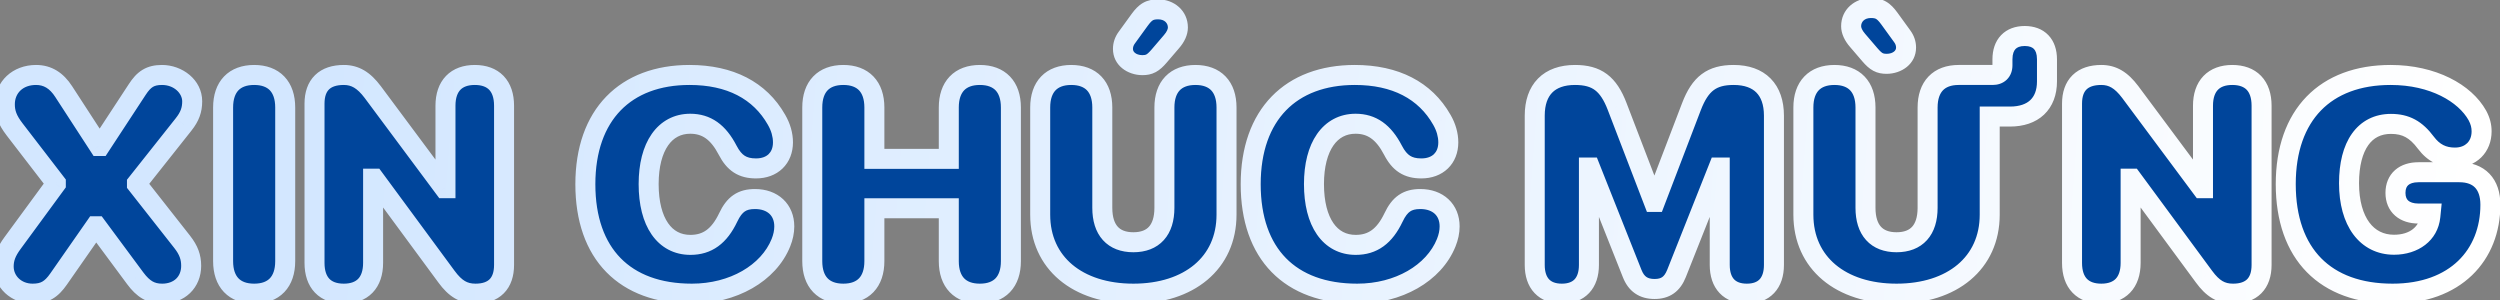 <svg width="250" height="30" viewBox="0 0 250 30" fill="none" xmlns="http://www.w3.org/2000/svg">
<rect x="0" y="0" width="250" height="30" fill="#808080" stroke="none"/>
<path d="M3.268 29.366C4.439 29.366 5.128 28.956 5.86 27.901L9.537 22.628H9.669L13.521 27.828C14.327 28.912 15.089 29.366 16.217 29.366C17.931 29.366 19.117 28.224 19.117 26.583C19.117 25.719 18.868 25.016 18.224 24.195L13.697 18.439V18.321L18.355 12.447C18.985 11.656 19.22 10.982 19.22 10.133C19.22 8.653 17.814 7.496 16.202 7.496C15.001 7.496 14.386 7.936 13.727 8.946L10.021 14.601H9.903L6.373 9.166C5.655 8.053 4.762 7.496 3.604 7.496C1.788 7.496 0.484 8.712 0.484 10.426C0.484 11.275 0.719 11.979 1.466 12.945L5.582 18.292V18.409L1.261 24.298C0.602 25.191 0.367 25.865 0.367 26.656C0.367 28.18 1.627 29.366 3.268 29.366ZM25.416 29.366C27.394 29.366 28.521 28.194 28.521 26.114V10.748C28.521 8.668 27.394 7.496 25.416 7.496C23.439 7.496 22.311 8.668 22.311 10.748V26.114C22.311 28.194 23.439 29.366 25.416 29.366ZM34.381 29.366C36.227 29.366 37.31 28.282 37.31 26.29V17.867H37.428L44.649 27.667C45.528 28.868 46.363 29.366 47.55 29.366C49.395 29.366 50.406 28.355 50.406 26.495V10.572C50.406 8.58 49.337 7.496 47.477 7.496C45.631 7.496 44.547 8.58 44.547 10.572V18.819H44.43L37.267 9.195C36.373 8.009 35.509 7.496 34.381 7.496C32.477 7.496 31.451 8.492 31.451 10.367V26.29C31.451 28.282 32.52 29.366 34.381 29.366ZM69.186 29.366C73.302 29.366 76.861 27.33 78.092 24.269C78.311 23.727 78.429 23.17 78.429 22.643C78.429 20.987 77.272 19.903 75.499 19.903C74.195 19.903 73.448 20.416 72.818 21.749C71.925 23.624 70.738 24.488 69.039 24.488C66.461 24.488 64.864 22.232 64.864 18.409C64.864 14.63 66.476 12.374 69.024 12.374C70.65 12.374 71.822 13.209 72.76 15.011C73.434 16.314 74.254 16.842 75.602 16.842C77.228 16.842 78.297 15.816 78.297 14.234C78.297 13.487 78.077 12.711 77.652 11.979C75.982 9.034 72.994 7.496 68.951 7.496C62.565 7.496 58.536 11.451 58.536 18.424C58.536 25.396 62.477 29.366 69.186 29.366ZM84.332 29.366C86.31 29.366 87.438 28.194 87.438 26.114V20.826H94.879V26.114C94.879 28.194 96.007 29.366 97.984 29.366C99.962 29.366 101.09 28.194 101.09 26.114V10.748C101.09 8.668 99.962 7.496 97.984 7.496C96.007 7.496 94.879 8.668 94.879 10.748V15.89H87.438V10.748C87.438 8.668 86.31 7.496 84.332 7.496C82.355 7.496 81.227 8.668 81.227 10.748V26.114C81.227 28.194 82.355 29.366 84.332 29.366ZM114.244 6.515C114.918 6.515 115.299 6.324 115.914 5.606L117.145 4.171C117.569 3.688 117.789 3.189 117.789 2.75C117.789 1.695 116.939 0.934 115.812 0.934C114.977 0.934 114.552 1.183 113.966 1.988L112.691 3.746C112.428 4.098 112.296 4.479 112.296 4.889C112.296 5.826 113.131 6.515 114.244 6.515ZM113.336 29.366C118.917 29.366 122.652 26.29 122.652 21.471V10.748C122.652 8.668 121.524 7.496 119.547 7.496C117.569 7.496 116.441 8.668 116.441 10.748V20.782C116.441 23.009 115.343 24.225 113.336 24.225C111.329 24.225 110.23 23.009 110.23 20.782V10.748C110.23 8.668 109.103 7.496 107.125 7.496C105.147 7.496 104.02 8.668 104.02 10.748V21.471C104.02 26.29 107.755 29.366 113.336 29.366ZM135.719 29.366C139.835 29.366 143.395 27.33 144.625 24.269C144.845 23.727 144.962 23.17 144.962 22.643C144.962 20.987 143.805 19.903 142.032 19.903C140.729 19.903 139.981 20.416 139.352 21.749C138.458 23.624 137.271 24.488 135.572 24.488C132.994 24.488 131.397 22.232 131.397 18.409C131.397 14.63 133.009 12.374 135.558 12.374C137.184 12.374 138.355 13.209 139.293 15.011C139.967 16.314 140.787 16.842 142.135 16.842C143.761 16.842 144.83 15.816 144.83 14.234C144.83 13.487 144.61 12.711 144.186 11.979C142.516 9.034 139.527 7.496 135.484 7.496C129.098 7.496 125.069 11.451 125.069 18.424C125.069 25.396 129.01 29.366 135.719 29.366ZM156.183 29.366C157.911 29.366 158.893 28.326 158.893 26.495V16.754H159.01L163.214 27.345C163.624 28.399 164.342 28.898 165.455 28.898C166.554 28.898 167.228 28.414 167.652 27.345L171.856 16.754H171.974V26.495C171.974 28.326 172.955 29.366 174.684 29.366C176.412 29.366 177.394 28.326 177.394 26.495V11.568C177.394 8.961 175.958 7.496 173.365 7.496C171.183 7.496 170.025 8.36 169.146 10.66L165.499 20.196H165.382L161.72 10.66C160.841 8.36 159.684 7.496 157.501 7.496C154.908 7.496 153.473 8.961 153.473 11.568V26.495C153.473 28.326 154.454 29.366 156.183 29.366ZM188.658 6.383C189.771 6.383 190.606 5.694 190.606 4.757C190.606 4.347 190.475 3.966 190.211 3.614L188.937 1.856C188.351 1.051 187.926 0.802 187.091 0.802C185.963 0.802 185.113 1.563 185.113 2.618C185.113 3.058 185.333 3.556 185.758 4.039L186.988 5.475C187.604 6.192 187.984 6.383 188.658 6.383ZM189.654 29.366C195.235 29.366 198.971 26.29 198.971 21.471V11.656H201.007C203.307 11.656 204.698 10.382 204.698 8.141V5.929C204.698 4.449 203.893 3.6 202.472 3.6C201.065 3.6 200.245 4.449 200.245 5.929V6.529C200.245 7.159 199.864 7.496 199.264 7.496H195.865C193.888 7.496 192.76 8.668 192.76 10.748V20.782C192.76 23.009 191.661 24.225 189.654 24.225C187.647 24.225 186.549 23.009 186.549 20.782V10.748C186.549 8.668 185.421 7.496 183.443 7.496C181.466 7.496 180.338 8.668 180.338 10.748V21.471C180.338 26.29 184.073 29.366 189.654 29.366ZM210.133 29.366C211.979 29.366 213.062 28.282 213.062 26.29V17.867H213.18L220.401 27.667C221.28 28.868 222.115 29.366 223.302 29.366C225.147 29.366 226.158 28.355 226.158 26.495V10.572C226.158 8.58 225.089 7.496 223.229 7.496C221.383 7.496 220.299 8.58 220.299 10.572V18.819H220.182L213.019 9.195C212.125 8.009 211.261 7.496 210.133 7.496C208.229 7.496 207.203 8.492 207.203 10.367V26.29C207.203 28.282 208.272 29.366 210.133 29.366ZM239.254 29.366C245.553 29.366 249.039 25.499 249.039 20.475C249.039 18.395 247.911 17.223 245.934 17.223H241.847C240.44 17.223 239.547 17.955 239.547 19.288C239.547 20.621 240.455 21.354 241.847 21.354H243.062L243.033 21.646C242.857 23.346 241.422 24.474 239.4 24.474C236.676 24.474 234.903 22.174 234.903 18.321C234.903 14.557 236.456 12.389 239.093 12.389C240.587 12.389 241.598 12.945 242.594 14.278C243.355 15.289 244.278 15.758 245.494 15.758C247.076 15.758 248.16 14.688 248.16 13.136C248.16 12.608 248.043 12.11 247.735 11.539C246.49 9.312 243.297 7.496 239.063 7.496C232.545 7.496 228.575 11.48 228.575 18.409C228.575 25.426 232.545 29.366 239.254 29.366Z" fill="#00459B"/>
<path d="M5.86 27.901L5.04 27.329L5.039 27.331L5.86 27.901ZM9.537 22.628V21.628H9.015L8.717 22.056L9.537 22.628ZM9.669 22.628L10.473 22.033L10.173 21.628H9.669V22.628ZM13.521 27.828L12.718 28.423L12.719 28.425L13.521 27.828ZM18.224 24.195L19.01 23.578L19.01 23.577L18.224 24.195ZM13.697 18.439H12.697V18.785L12.911 19.057L13.697 18.439ZM13.697 18.321L12.914 17.7L12.697 17.973V18.321H13.697ZM18.355 12.447L17.573 11.824L17.572 11.826L18.355 12.447ZM13.727 8.946L14.563 9.494L14.564 9.493L13.727 8.946ZM10.021 14.601V15.601H10.561L10.857 15.149L10.021 14.601ZM9.903 14.601L9.065 15.145L9.36 15.601H9.903V14.601ZM6.373 9.166L5.533 9.708L5.534 9.711L6.373 9.166ZM1.466 12.945L2.258 12.335L2.257 12.334L1.466 12.945ZM5.582 18.292H6.582V17.952L6.374 17.682L5.582 18.292ZM5.582 18.409L6.388 19.001L6.582 18.737V18.409H5.582ZM1.261 24.298L2.065 24.892L2.067 24.89L1.261 24.298ZM3.268 30.366C3.976 30.366 4.624 30.241 5.225 29.898C5.814 29.561 6.27 29.064 6.682 28.472L5.039 27.331C4.718 27.794 4.464 28.029 4.233 28.161C4.013 28.287 3.731 28.366 3.268 28.366V30.366ZM6.681 28.473L10.357 23.2L8.717 22.056L5.04 27.329L6.681 28.473ZM9.537 23.628H9.669V21.628H9.537V23.628ZM8.865 23.223L12.718 28.423L14.325 27.233L10.473 22.033L8.865 23.223ZM12.719 28.425C13.168 29.029 13.656 29.528 14.249 29.87C14.857 30.22 15.508 30.366 16.217 30.366V28.366C15.798 28.366 15.504 28.285 15.248 28.137C14.976 27.981 14.681 27.711 14.324 27.232L12.719 28.425ZM16.217 30.366C17.299 30.366 18.283 30.002 19.002 29.311C19.725 28.617 20.117 27.654 20.117 26.583H18.117C18.117 27.153 17.916 27.581 17.617 27.869C17.315 28.159 16.848 28.366 16.217 28.366V30.366ZM20.117 26.583C20.117 25.466 19.774 24.55 19.01 23.578L17.437 24.813C17.962 25.481 18.117 25.972 18.117 26.583H20.117ZM19.01 23.577L14.483 17.82L12.911 19.057L17.438 24.813L19.01 23.577ZM14.697 18.439V18.321H12.697V18.439H14.697ZM14.481 18.943L19.139 13.069L17.572 11.826L12.914 17.7L14.481 18.943ZM19.138 13.07C19.894 12.12 20.22 11.231 20.22 10.133H18.22C18.22 10.734 18.077 11.192 17.573 11.824L19.138 13.07ZM20.22 10.133C20.22 7.962 18.216 6.496 16.202 6.496V8.496C17.411 8.496 18.22 9.344 18.22 10.133H20.22ZM16.202 6.496C15.474 6.496 14.825 6.631 14.239 6.989C13.67 7.337 13.254 7.84 12.889 8.4L14.564 9.493C14.858 9.041 15.079 8.82 15.283 8.695C15.47 8.581 15.729 8.496 16.202 8.496V6.496ZM12.89 8.398L9.184 14.052L10.857 15.149L14.563 9.494L12.89 8.398ZM10.021 13.601H9.903V15.601H10.021V13.601ZM10.742 14.056L7.212 8.621L5.534 9.711L9.065 15.145L10.742 14.056ZM7.214 8.624C6.352 7.288 5.17 6.496 3.604 6.496V8.496C4.353 8.496 4.958 8.817 5.533 9.708L7.214 8.624ZM3.604 6.496C1.298 6.496 -0.516 8.099 -0.516 10.426H1.484C1.484 9.324 2.278 8.496 3.604 8.496V6.496ZM-0.516 10.426C-0.516 11.539 -0.179 12.452 0.675 13.557L2.257 12.334C1.617 11.505 1.484 11.011 1.484 10.426H-0.516ZM0.673 13.555L4.79 18.902L6.374 17.682L2.258 12.335L0.673 13.555ZM4.582 18.292V18.409H6.582V18.292H4.582ZM4.776 17.818L0.455 23.706L2.067 24.89L6.388 19.001L4.776 17.818ZM0.456 23.704C-0.296 24.724 -0.633 25.601 -0.633 26.656H1.367C1.367 26.13 1.499 25.659 2.065 24.892L0.456 23.704ZM-0.633 26.656C-0.633 28.793 1.137 30.366 3.268 30.366V28.366C2.117 28.366 1.367 27.567 1.367 26.656H-0.633ZM25.416 30.366C26.603 30.366 27.669 30.01 28.433 29.212C29.19 28.42 29.521 27.329 29.521 26.114H27.521C27.521 26.98 27.289 27.515 26.988 27.829C26.693 28.137 26.206 28.366 25.416 28.366V30.366ZM29.521 26.114V10.748H27.521V26.114H29.521ZM29.521 10.748C29.521 9.534 29.19 8.442 28.433 7.651C27.669 6.853 26.603 6.496 25.416 6.496V8.496C26.206 8.496 26.693 8.726 26.988 9.033C27.289 9.348 27.521 9.882 27.521 10.748H29.521ZM25.416 6.496C24.229 6.496 23.163 6.853 22.399 7.651C21.642 8.442 21.311 9.534 21.311 10.748H23.311C23.311 9.882 23.543 9.348 23.844 9.033C24.139 8.726 24.626 8.496 25.416 8.496V6.496ZM21.311 10.748V26.114H23.311V10.748H21.311ZM21.311 26.114C21.311 27.329 21.642 28.42 22.399 29.212C23.163 30.01 24.229 30.366 25.416 30.366V28.366C24.626 28.366 24.139 28.137 23.844 27.829C23.543 27.515 23.311 26.98 23.311 26.114H21.311ZM37.31 17.867V16.867H36.31V17.867H37.31ZM37.428 17.867L38.233 17.274L37.933 16.867H37.428V17.867ZM44.649 27.667L45.456 27.076L45.454 27.074L44.649 27.667ZM44.547 18.819V19.819H45.547V18.819H44.547ZM44.43 18.819L43.627 19.416L43.927 19.819H44.43V18.819ZM37.267 9.195L38.069 8.598L38.065 8.594L37.267 9.195ZM34.381 30.366C35.499 30.366 36.52 30.033 37.258 29.27C37.99 28.511 38.31 27.462 38.31 26.29H36.31C36.31 27.111 36.089 27.6 35.818 27.881C35.552 28.157 35.108 28.366 34.381 28.366V30.366ZM38.31 26.29V17.867H36.31V26.29H38.31ZM37.31 18.867H37.428V16.867H37.31V18.867ZM36.623 18.46L43.844 28.26L45.454 27.074L38.233 17.274L36.623 18.46ZM43.842 28.258C44.328 28.921 44.852 29.461 45.477 29.829C46.119 30.206 46.804 30.366 47.55 30.366V28.366C47.109 28.366 46.784 28.277 46.491 28.105C46.183 27.924 45.85 27.614 45.456 27.076L43.842 28.258ZM47.55 30.366C48.65 30.366 49.653 30.062 50.379 29.334C51.103 28.606 51.406 27.601 51.406 26.495H49.406C49.406 27.25 49.204 27.68 48.962 27.922C48.72 28.165 48.295 28.366 47.55 28.366V30.366ZM51.406 26.495V10.572H49.406V26.495H51.406ZM51.406 10.572C51.406 9.404 51.091 8.355 50.36 7.594C49.623 6.828 48.601 6.496 47.477 6.496V8.496C48.213 8.496 48.655 8.706 48.918 8.98C49.187 9.26 49.406 9.748 49.406 10.572H51.406ZM47.477 6.496C46.358 6.496 45.337 6.829 44.6 7.593C43.868 8.352 43.547 9.401 43.547 10.572H45.547C45.547 9.752 45.768 9.263 46.039 8.981C46.306 8.705 46.749 8.496 47.477 8.496V6.496ZM43.547 10.572V18.819H45.547V10.572H43.547ZM44.547 17.819H44.43V19.819H44.547V17.819ZM45.232 18.222L38.069 8.598L36.464 9.792L43.627 19.416L45.232 18.222ZM38.065 8.594C37.571 7.937 37.039 7.405 36.42 7.039C35.786 6.666 35.11 6.496 34.381 6.496V8.496C34.78 8.496 35.1 8.583 35.404 8.762C35.722 8.95 36.069 9.267 36.468 9.797L38.065 8.594ZM34.381 6.496C33.263 6.496 32.243 6.79 31.503 7.514C30.759 8.241 30.451 9.252 30.451 10.367H32.451C32.451 9.607 32.656 9.183 32.901 8.944C33.15 8.7 33.594 8.496 34.381 8.496V6.496ZM30.451 10.367V26.29H32.451V10.367H30.451ZM30.451 26.29C30.451 27.458 30.766 28.508 31.497 29.268C32.234 30.034 33.257 30.366 34.381 30.366V28.366C33.645 28.366 33.203 28.156 32.939 27.882C32.671 27.603 32.451 27.114 32.451 26.29H30.451ZM78.092 24.269L77.165 23.893L77.164 23.896L78.092 24.269ZM72.818 21.749L73.721 22.179L73.722 22.176L72.818 21.749ZM72.76 15.011L73.648 14.552L73.647 14.549L72.76 15.011ZM77.652 11.979L76.782 12.472L76.787 12.48L77.652 11.979ZM69.186 30.366C73.584 30.366 77.595 28.187 79.02 24.642L77.164 23.896C76.128 26.473 73.02 28.366 69.186 28.366V30.366ZM79.019 24.644C79.28 23.999 79.429 23.315 79.429 22.643H77.429C77.429 23.025 77.343 23.454 77.165 23.893L79.019 24.644ZM79.429 22.643C79.429 21.572 79.048 20.611 78.312 19.922C77.582 19.239 76.589 18.903 75.499 18.903V20.903C76.182 20.903 76.653 21.11 76.945 21.383C77.231 21.649 77.429 22.058 77.429 22.643H79.429ZM75.499 18.903C74.713 18.903 73.983 19.06 73.339 19.503C72.709 19.936 72.269 20.571 71.914 21.322L73.722 22.176C73.998 21.594 74.246 21.306 74.473 21.15C74.686 21.003 74.982 20.903 75.499 20.903V18.903ZM71.916 21.319C71.514 22.161 71.087 22.691 70.644 23.012C70.215 23.323 69.706 23.488 69.039 23.488V25.488C70.071 25.488 71.005 25.221 71.818 24.631C72.616 24.052 73.229 23.212 73.721 22.179L71.916 21.319ZM69.039 23.488C68.085 23.488 67.345 23.091 66.807 22.313C66.241 21.496 65.864 20.2 65.864 18.409H63.864C63.864 20.442 64.286 22.186 65.163 23.452C66.067 24.758 67.415 25.488 69.039 25.488V23.488ZM65.864 18.409C65.864 16.644 66.243 15.359 66.809 14.546C67.35 13.769 68.087 13.374 69.024 13.374V11.374C67.413 11.374 66.07 12.107 65.168 13.403C64.291 14.662 63.864 16.395 63.864 18.409H65.864ZM69.024 13.374C69.652 13.374 70.145 13.531 70.573 13.833C71.016 14.146 71.45 14.661 71.873 15.472L73.647 14.549C73.132 13.559 72.512 12.755 71.728 12.2C70.929 11.635 70.023 11.374 69.024 11.374V13.374ZM71.871 15.47C72.257 16.215 72.733 16.835 73.386 17.256C74.048 17.682 74.794 17.842 75.602 17.842V15.842C75.062 15.842 74.723 15.738 74.469 15.574C74.208 15.406 73.937 15.11 73.648 14.552L71.871 15.47ZM75.602 17.842C76.626 17.842 77.565 17.515 78.253 16.851C78.945 16.183 79.297 15.258 79.297 14.234H77.297C77.297 14.793 77.114 15.171 76.865 15.412C76.612 15.656 76.203 15.842 75.602 15.842V17.842ZM79.297 14.234C79.297 13.291 79.02 12.343 78.517 11.477L76.787 12.48C77.134 13.079 77.297 13.684 77.297 14.234H79.297ZM78.522 11.485C76.637 8.161 73.271 6.496 68.951 6.496V8.496C72.718 8.496 75.328 9.907 76.782 12.472L78.522 11.485ZM68.951 6.496C65.549 6.496 62.664 7.554 60.631 9.649C58.601 11.74 57.536 14.747 57.536 18.424H59.536C59.536 15.128 60.485 12.671 62.066 11.042C63.645 9.415 65.967 8.496 68.951 8.496V6.496ZM57.536 18.424C57.536 22.095 58.576 25.11 60.63 27.209C62.687 29.311 65.634 30.366 69.186 30.366V28.366C66.028 28.366 63.651 27.436 62.06 25.81C60.466 24.182 59.536 21.725 59.536 18.424H57.536ZM87.438 20.826V19.826H86.438V20.826H87.438ZM94.879 20.826H95.879V19.826H94.879V20.826ZM94.879 15.89V16.89H95.879V15.89H94.879ZM87.438 15.89H86.438V16.89H87.438V15.89ZM84.332 30.366C85.519 30.366 86.585 30.01 87.349 29.212C88.106 28.42 88.438 27.329 88.438 26.114H86.438C86.438 26.98 86.205 27.515 85.904 27.829C85.609 28.137 85.122 28.366 84.332 28.366V30.366ZM88.438 26.114V20.826H86.438V26.114H88.438ZM87.438 21.826H94.879V19.826H87.438V21.826ZM93.879 20.826V26.114H95.879V20.826H93.879ZM93.879 26.114C93.879 27.329 94.21 28.42 94.968 29.212C95.731 30.01 96.797 30.366 97.984 30.366V28.366C97.194 28.366 96.707 28.137 96.413 27.829C96.112 27.515 95.879 26.98 95.879 26.114H93.879ZM97.984 30.366C99.172 30.366 100.237 30.01 101.001 29.212C101.759 28.42 102.09 27.329 102.09 26.114H100.09C100.09 26.98 99.857 27.515 99.556 27.829C99.261 28.137 98.775 28.366 97.984 28.366V30.366ZM102.09 26.114V10.748H100.09V26.114H102.09ZM102.09 10.748C102.09 9.534 101.759 8.442 101.001 7.651C100.237 6.853 99.172 6.496 97.984 6.496V8.496C98.775 8.496 99.261 8.726 99.556 9.033C99.857 9.348 100.09 9.882 100.09 10.748H102.09ZM97.984 6.496C96.797 6.496 95.731 6.853 94.968 7.651C94.21 8.442 93.879 9.534 93.879 10.748H95.879C95.879 9.882 96.112 9.348 96.413 9.033C96.707 8.726 97.194 8.496 97.984 8.496V6.496ZM93.879 10.748V15.89H95.879V10.748H93.879ZM94.879 14.89H87.438V16.89H94.879V14.89ZM88.438 15.89V10.748H86.438V15.89H88.438ZM88.438 10.748C88.438 9.534 88.106 8.442 87.349 7.651C86.585 6.853 85.519 6.496 84.332 6.496V8.496C85.122 8.496 85.609 8.726 85.904 9.033C86.205 9.348 86.438 9.882 86.438 10.748H88.438ZM84.332 6.496C83.145 6.496 82.079 6.853 81.315 7.651C80.558 8.442 80.227 9.534 80.227 10.748H82.227C82.227 9.882 82.459 9.348 82.76 9.033C83.055 8.726 83.542 8.496 84.332 8.496V6.496ZM80.227 10.748V26.114H82.227V10.748H80.227ZM80.227 26.114C80.227 27.329 80.558 28.42 81.315 29.212C82.079 30.01 83.145 30.366 84.332 30.366V28.366C83.542 28.366 83.055 28.137 82.76 27.829C82.459 27.515 82.227 26.98 82.227 26.114H80.227ZM117.145 4.171L116.393 3.511L116.385 3.52L117.145 4.171ZM113.966 1.988L113.157 1.4L113.156 1.401L113.966 1.988ZM112.691 3.746L113.491 4.346L113.496 4.34L113.501 4.333L112.691 3.746ZM114.244 7.515C114.684 7.515 115.126 7.451 115.573 7.211C115.993 6.986 116.338 6.648 116.673 6.257L115.155 4.956C114.874 5.283 114.722 5.398 114.629 5.448C114.564 5.483 114.478 5.515 114.244 5.515V7.515ZM116.673 6.257L117.904 4.822L116.385 3.52L115.155 4.956L116.673 6.257ZM117.896 4.831C118.417 4.238 118.789 3.514 118.789 2.75H116.789C116.789 2.865 116.722 3.137 116.393 3.511L117.896 4.831ZM118.789 2.75C118.789 1.058 117.403 -0.066 115.812 -0.066V1.934C116.476 1.934 116.789 2.332 116.789 2.75H118.789ZM115.812 -0.066C115.291 -0.066 114.785 0.012 114.297 0.292C113.832 0.559 113.479 0.957 113.157 1.4L114.775 2.576C115.038 2.214 115.191 2.084 115.293 2.026C115.373 1.98 115.497 1.934 115.812 1.934V-0.066ZM113.156 1.401L111.882 3.159L113.501 4.333L114.775 2.575L113.156 1.401ZM111.891 3.146C111.508 3.658 111.296 4.246 111.296 4.889H113.296C113.296 4.711 113.348 4.538 113.491 4.346L111.891 3.146ZM111.296 4.889C111.296 6.543 112.759 7.515 114.244 7.515V5.515C113.89 5.515 113.637 5.405 113.492 5.284C113.355 5.171 113.296 5.039 113.296 4.889H111.296ZM113.336 30.366C116.303 30.366 118.878 29.548 120.731 27.991C122.6 26.42 123.652 24.16 123.652 21.471H121.652C121.652 23.601 120.837 25.289 119.444 26.46C118.033 27.646 115.95 28.366 113.336 28.366V30.366ZM123.652 21.471V10.748H121.652V21.471H123.652ZM123.652 10.748C123.652 9.534 123.321 8.442 122.564 7.651C121.8 6.853 120.734 6.496 119.547 6.496V8.496C120.337 8.496 120.824 8.726 121.119 9.033C121.419 9.348 121.652 9.882 121.652 10.748H123.652ZM119.547 6.496C118.36 6.496 117.294 6.853 116.53 7.651C115.773 8.442 115.441 9.534 115.441 10.748H117.441C117.441 9.882 117.674 9.348 117.975 9.033C118.27 8.726 118.757 8.496 119.547 8.496V6.496ZM115.441 10.748V20.782H117.441V10.748H115.441ZM115.441 20.782C115.441 21.744 115.204 22.331 114.899 22.668C114.609 22.99 114.133 23.225 113.336 23.225V25.225C114.546 25.225 115.623 24.852 116.384 24.008C117.13 23.182 117.441 22.047 117.441 20.782H115.441ZM113.336 23.225C112.539 23.225 112.063 22.99 111.773 22.668C111.468 22.331 111.23 21.744 111.23 20.782H109.23C109.23 22.047 109.542 23.182 110.288 24.008C111.049 24.852 112.126 25.225 113.336 25.225V23.225ZM111.23 20.782V10.748H109.23V20.782H111.23ZM111.23 10.748C111.23 9.534 110.899 8.442 110.142 7.651C109.378 6.853 108.312 6.496 107.125 6.496V8.496C107.915 8.496 108.402 8.726 108.697 9.033C108.998 9.348 109.23 9.882 109.23 10.748H111.23ZM107.125 6.496C105.938 6.496 104.872 6.853 104.108 7.651C103.351 8.442 103.02 9.534 103.02 10.748H105.02C105.02 9.882 105.252 9.348 105.553 9.033C105.848 8.726 106.335 8.496 107.125 8.496V6.496ZM103.02 10.748V21.471H105.02V10.748H103.02ZM103.02 21.471C103.02 24.16 104.072 26.42 105.941 27.991C107.794 29.548 110.369 30.366 113.336 30.366V28.366C110.722 28.366 108.639 27.646 107.228 26.46C105.835 25.289 105.02 23.601 105.02 21.471H103.02ZM144.625 24.269L143.698 23.893L143.697 23.896L144.625 24.269ZM139.352 21.749L140.254 22.179L140.256 22.176L139.352 21.749ZM139.293 15.011L140.181 14.552L140.18 14.549L139.293 15.011ZM144.186 11.979L143.316 12.472L143.321 12.48L144.186 11.979ZM135.719 30.366C140.117 30.366 144.128 28.187 145.553 24.642L143.697 23.896C142.661 26.473 139.553 28.366 135.719 28.366V30.366ZM145.552 24.644C145.813 23.999 145.962 23.315 145.962 22.643H143.962C143.962 23.025 143.876 23.454 143.698 23.893L145.552 24.644ZM145.962 22.643C145.962 21.572 145.581 20.611 144.845 19.922C144.115 19.239 143.122 18.903 142.032 18.903V20.903C142.715 20.903 143.187 21.11 143.479 21.383C143.764 21.649 143.962 22.058 143.962 22.643H145.962ZM142.032 18.903C141.246 18.903 140.516 19.06 139.872 19.503C139.242 19.936 138.802 20.571 138.447 21.322L140.256 22.176C140.531 21.594 140.779 21.306 141.006 21.15C141.219 21.003 141.515 20.903 142.032 20.903V18.903ZM138.449 21.319C138.047 22.161 137.62 22.691 137.177 23.012C136.748 23.323 136.239 23.488 135.572 23.488V25.488C136.604 25.488 137.538 25.221 138.351 24.631C139.149 24.052 139.762 23.212 140.254 22.179L138.449 21.319ZM135.572 23.488C134.618 23.488 133.879 23.091 133.34 22.313C132.774 21.496 132.397 20.2 132.397 18.409H130.397C130.397 20.442 130.819 22.186 131.696 23.452C132.6 24.758 133.949 25.488 135.572 25.488V23.488ZM132.397 18.409C132.397 16.644 132.776 15.359 133.342 14.546C133.883 13.769 134.621 13.374 135.558 13.374V11.374C133.946 11.374 132.604 12.107 131.701 13.403C130.824 14.662 130.397 16.395 130.397 18.409H132.397ZM135.558 13.374C136.185 13.374 136.678 13.531 137.106 13.833C137.549 14.146 137.984 14.661 138.406 15.472L140.18 14.549C139.665 13.559 139.045 12.755 138.261 12.2C137.462 11.635 136.556 11.374 135.558 11.374V13.374ZM138.405 15.47C138.79 16.215 139.266 16.835 139.92 17.256C140.582 17.682 141.327 17.842 142.135 17.842V15.842C141.595 15.842 141.256 15.738 141.003 15.574C140.741 15.406 140.47 15.11 140.181 14.552L138.405 15.47ZM142.135 17.842C143.159 17.842 144.098 17.515 144.787 16.851C145.479 16.183 145.83 15.258 145.83 14.234H143.83C143.83 14.793 143.647 15.171 143.398 15.412C143.145 15.656 142.736 15.842 142.135 15.842V17.842ZM145.83 14.234C145.83 13.291 145.553 12.343 145.051 11.477L143.321 12.48C143.667 13.079 143.83 13.684 143.83 14.234H145.83ZM145.055 11.485C143.17 8.161 139.804 6.496 135.484 6.496V8.496C139.251 8.496 141.861 9.907 143.316 12.472L145.055 11.485ZM135.484 6.496C132.082 6.496 129.197 7.554 127.164 9.649C125.135 11.74 124.069 14.747 124.069 18.424H126.069C126.069 15.128 127.018 12.671 128.599 11.042C130.178 9.415 132.5 8.496 135.484 8.496V6.496ZM124.069 18.424C124.069 22.095 125.11 25.11 127.163 27.209C129.22 29.311 132.167 30.366 135.719 30.366V28.366C132.562 28.366 130.184 27.436 128.593 25.81C126.999 24.182 126.069 21.725 126.069 18.424H124.069ZM158.893 16.754V15.754H157.893V16.754H158.893ZM159.01 16.754L159.939 16.385L159.689 15.754H159.01V16.754ZM163.214 27.345L164.146 26.982L164.143 26.976L163.214 27.345ZM167.652 27.345L168.582 27.714L168.582 27.714L167.652 27.345ZM171.856 16.754V15.754H171.177L170.927 16.385L171.856 16.754ZM171.974 16.754H172.974V15.754H171.974V16.754ZM169.146 10.66L170.08 11.017L170.081 11.017L169.146 10.66ZM165.499 20.196V21.196H166.187L166.433 20.553L165.499 20.196ZM165.382 20.196L164.448 20.555L164.695 21.196H165.382V20.196ZM161.72 10.66L160.786 11.017L160.786 11.019L161.72 10.66ZM156.183 30.366C157.25 30.366 158.218 30.04 158.913 29.304C159.6 28.576 159.893 27.582 159.893 26.495H157.893C157.893 27.239 157.695 27.681 157.459 27.931C157.23 28.173 156.844 28.366 156.183 28.366V30.366ZM159.893 26.495V16.754H157.893V26.495H159.893ZM158.893 17.754H159.01V15.754H158.893V17.754ZM158.08 17.123L162.284 27.714L164.143 26.976L159.939 16.385L158.08 17.123ZM162.282 27.707C162.539 28.369 162.927 28.941 163.501 29.338C164.077 29.737 164.747 29.898 165.455 29.898V27.898C165.05 27.898 164.805 27.809 164.64 27.695C164.475 27.58 164.299 27.375 164.146 26.982L162.282 27.707ZM165.455 29.898C166.154 29.898 166.816 29.742 167.385 29.338C167.948 28.938 168.323 28.366 168.582 27.714L166.723 26.976C166.557 27.393 166.382 27.597 166.228 27.706C166.08 27.812 165.854 27.898 165.455 27.898V29.898ZM168.582 27.714L172.786 17.123L170.927 16.385L166.723 26.976L168.582 27.714ZM171.856 17.754H171.974V15.754H171.856V17.754ZM170.974 16.754V26.495H172.974V16.754H170.974ZM170.974 26.495C170.974 27.582 171.266 28.576 171.953 29.304C172.648 30.04 173.616 30.366 174.684 30.366V28.366C174.022 28.366 173.636 28.173 173.408 27.931C173.172 27.681 172.974 27.239 172.974 26.495H170.974ZM174.684 30.366C175.751 30.366 176.719 30.04 177.414 29.304C178.101 28.576 178.394 27.582 178.394 26.495H176.394C176.394 27.239 176.196 27.681 175.96 27.931C175.731 28.173 175.345 28.366 174.684 28.366V30.366ZM178.394 26.495V11.568H176.394V26.495H178.394ZM178.394 11.568C178.394 10.086 177.983 8.784 177.063 7.852C176.142 6.918 174.847 6.496 173.365 6.496V8.496C174.476 8.496 175.196 8.806 175.64 9.257C176.086 9.709 176.394 10.443 176.394 11.568H178.394ZM173.365 6.496C172.142 6.496 171.07 6.739 170.167 7.415C169.281 8.08 168.684 9.069 168.212 10.303L170.081 11.017C170.488 9.951 170.909 9.359 171.367 9.016C171.808 8.685 172.406 8.496 173.365 8.496V6.496ZM168.212 10.303L164.565 19.839L166.433 20.553L170.08 11.017L168.212 10.303ZM165.499 19.196H165.382V21.196H165.499V19.196ZM166.315 19.838L162.653 10.302L160.786 11.019L164.448 20.555L166.315 19.838ZM162.654 10.303C162.182 9.069 161.585 8.08 160.699 7.415C159.797 6.739 158.724 6.496 157.501 6.496V8.496C158.46 8.496 159.058 8.685 159.5 9.016C159.957 9.359 160.378 9.951 160.786 11.017L162.654 10.303ZM157.501 6.496C156.019 6.496 154.724 6.918 153.803 7.852C152.883 8.784 152.473 10.086 152.473 11.568H154.473C154.473 10.443 154.78 9.709 155.226 9.257C155.671 8.806 156.39 8.496 157.501 8.496V6.496ZM152.473 11.568V26.495H154.473V11.568H152.473ZM152.473 26.495C152.473 27.582 152.765 28.576 153.452 29.304C154.147 30.04 155.115 30.366 156.183 30.366V28.366C155.521 28.366 155.135 28.173 154.907 27.931C154.671 27.681 154.473 27.239 154.473 26.495H152.473ZM190.211 3.614L189.401 4.201L189.406 4.208L189.411 4.214L190.211 3.614ZM188.937 1.856L189.746 1.269L189.745 1.268L188.937 1.856ZM185.758 4.039L186.517 3.388L186.509 3.379L185.758 4.039ZM198.971 11.656V10.656H197.971V11.656H198.971ZM188.658 7.383C190.143 7.383 191.606 6.411 191.606 4.757H189.606C189.606 4.907 189.547 5.039 189.41 5.152C189.265 5.273 189.013 5.383 188.658 5.383V7.383ZM191.606 4.757C191.606 4.114 191.395 3.526 191.011 3.014L189.411 4.214C189.555 4.406 189.606 4.579 189.606 4.757H191.606ZM191.021 3.027L189.746 1.269L188.127 2.443L189.401 4.201L191.021 3.027ZM189.745 1.268C189.423 0.825 189.071 0.427 188.605 0.16C188.117 -0.12 187.611 -0.198 187.091 -0.198V1.802C187.406 1.802 187.529 1.848 187.609 1.894C187.711 1.953 187.864 2.082 188.128 2.445L189.745 1.268ZM187.091 -0.198C185.499 -0.198 184.113 0.926 184.113 2.618H186.113C186.113 2.201 186.426 1.802 187.091 1.802V-0.198ZM184.113 2.618C184.113 3.382 184.485 4.106 185.007 4.699L186.509 3.379C186.181 3.005 186.113 2.733 186.113 2.618H184.113ZM184.999 4.69L186.229 6.125L187.748 4.824L186.517 3.388L184.999 4.69ZM186.229 6.125C186.564 6.516 186.909 6.854 187.329 7.079C187.777 7.319 188.218 7.383 188.658 7.383V5.383C188.425 5.383 188.339 5.351 188.273 5.316C188.181 5.267 188.028 5.151 187.748 4.824L186.229 6.125ZM189.654 30.366C192.621 30.366 195.197 29.548 197.049 27.991C198.918 26.42 199.971 24.16 199.971 21.471H197.971C197.971 23.601 197.155 25.289 195.762 26.46C194.351 27.646 192.268 28.366 189.654 28.366V30.366ZM199.971 21.471V11.656H197.971V21.471H199.971ZM198.971 12.656H201.007V10.656H198.971V12.656ZM201.007 12.656C202.336 12.656 203.531 12.286 204.401 11.467C205.279 10.639 205.698 9.473 205.698 8.141H203.698C203.698 9.05 203.422 9.641 203.029 10.011C202.628 10.389 201.978 10.656 201.007 10.656V12.656ZM205.698 8.141V5.929H203.698V8.141H205.698ZM205.698 5.929C205.698 5.014 205.447 4.154 204.841 3.519C204.229 2.877 203.383 2.6 202.472 2.6V4.6C202.981 4.6 203.249 4.747 203.394 4.9C203.546 5.059 203.698 5.364 203.698 5.929H205.698ZM202.472 2.6C201.565 2.6 200.722 2.878 200.109 3.517C199.502 4.15 199.245 5.009 199.245 5.929H201.245C201.245 5.369 201.398 5.063 201.553 4.901C201.702 4.746 201.972 4.6 202.472 4.6V2.6ZM199.245 5.929V6.529H201.245V5.929H199.245ZM199.245 6.529C199.245 6.587 199.236 6.604 199.24 6.595C199.242 6.59 199.246 6.58 199.255 6.566C199.264 6.553 199.275 6.539 199.288 6.526C199.302 6.514 199.315 6.504 199.326 6.498C199.337 6.491 199.344 6.489 199.344 6.488C199.346 6.488 199.322 6.496 199.264 6.496V8.496C199.746 8.496 200.266 8.359 200.671 7.971C201.083 7.577 201.245 7.049 201.245 6.529H199.245ZM199.264 6.496H195.865V8.496H199.264V6.496ZM195.865 6.496C194.678 6.496 193.612 6.853 192.848 7.651C192.091 8.442 191.76 9.534 191.76 10.748H193.76C193.76 9.882 193.993 9.348 194.293 9.033C194.588 8.726 195.075 8.496 195.865 8.496V6.496ZM191.76 10.748V20.782H193.76V10.748H191.76ZM191.76 20.782C191.76 21.744 191.522 22.331 191.217 22.668C190.927 22.99 190.451 23.225 189.654 23.225V25.225C190.864 25.225 191.941 24.852 192.702 24.008C193.448 23.182 193.76 22.047 193.76 20.782H191.76ZM189.654 23.225C188.857 23.225 188.381 22.99 188.091 22.668C187.786 22.331 187.549 21.744 187.549 20.782H185.549C185.549 22.047 185.861 23.182 186.607 24.008C187.368 24.852 188.444 25.225 189.654 25.225V23.225ZM187.549 20.782V10.748H185.549V20.782H187.549ZM187.549 10.748C187.549 9.534 187.218 8.442 186.46 7.651C185.696 6.853 184.631 6.496 183.443 6.496V8.496C184.234 8.496 184.721 8.726 185.015 9.033C185.316 9.348 185.549 9.882 185.549 10.748H187.549ZM183.443 6.496C182.256 6.496 181.19 6.853 180.427 7.651C179.669 8.442 179.338 9.534 179.338 10.748H181.338C181.338 9.882 181.571 9.348 181.872 9.033C182.166 8.726 182.653 8.496 183.443 8.496V6.496ZM179.338 10.748V21.471H181.338V10.748H179.338ZM179.338 21.471C179.338 24.16 180.39 26.42 182.26 27.991C184.112 29.548 186.687 30.366 189.654 30.366V28.366C187.04 28.366 184.957 27.646 183.547 26.46C182.153 25.289 181.338 23.601 181.338 21.471H179.338ZM213.062 17.867V16.867H212.062V17.867H213.062ZM213.18 17.867L213.985 17.274L213.685 16.867H213.18V17.867ZM220.401 27.667L221.208 27.076L221.206 27.074L220.401 27.667ZM220.299 18.819V19.819H221.299V18.819H220.299ZM220.182 18.819L219.379 19.416L219.679 19.819H220.182V18.819ZM213.019 9.195L213.821 8.598L213.817 8.594L213.019 9.195ZM210.133 30.366C211.251 30.366 212.272 30.033 213.009 29.27C213.742 28.511 214.062 27.462 214.062 26.29H212.062C212.062 27.111 211.841 27.6 211.57 27.881C211.304 28.157 210.86 28.366 210.133 28.366V30.366ZM214.062 26.29V17.867H212.062V26.29H214.062ZM213.062 18.867H213.18V16.867H213.062V18.867ZM212.375 18.46L219.596 28.26L221.206 27.074L213.985 17.274L212.375 18.46ZM219.594 28.258C220.08 28.921 220.603 29.461 221.229 29.829C221.871 30.206 222.556 30.366 223.302 30.366V28.366C222.861 28.366 222.536 28.277 222.243 28.105C221.935 27.924 221.602 27.614 221.208 27.076L219.594 28.258ZM223.302 30.366C224.402 30.366 225.405 30.062 226.131 29.334C226.855 28.606 227.158 27.601 227.158 26.495H225.158C225.158 27.25 224.956 27.68 224.714 27.922C224.472 28.165 224.047 28.366 223.302 28.366V30.366ZM227.158 26.495V10.572H225.158V26.495H227.158ZM227.158 10.572C227.158 9.404 226.843 8.355 226.112 7.594C225.375 6.828 224.353 6.496 223.229 6.496V8.496C223.965 8.496 224.407 8.706 224.67 8.98C224.939 9.26 225.158 9.748 225.158 10.572H227.158ZM223.229 6.496C222.11 6.496 221.089 6.829 220.352 7.593C219.62 8.352 219.299 9.401 219.299 10.572H221.299C221.299 9.752 221.52 9.263 221.791 8.981C222.058 8.705 222.501 8.496 223.229 8.496V6.496ZM219.299 10.572V18.819H221.299V10.572H219.299ZM220.299 17.819H220.182V19.819H220.299V17.819ZM220.984 18.222L213.821 8.598L212.216 9.792L219.379 19.416L220.984 18.222ZM213.817 8.594C213.323 7.937 212.791 7.405 212.172 7.039C211.538 6.666 210.862 6.496 210.133 6.496V8.496C210.532 8.496 210.852 8.583 211.156 8.762C211.474 8.95 211.821 9.267 212.22 9.797L213.817 8.594ZM210.133 6.496C209.015 6.496 207.995 6.79 207.255 7.514C206.511 8.241 206.203 9.252 206.203 10.367H208.203C208.203 9.607 208.408 9.183 208.653 8.944C208.902 8.7 209.346 8.496 210.133 8.496V6.496ZM206.203 10.367V26.29H208.203V10.367H206.203ZM206.203 26.29C206.203 27.458 206.518 28.508 207.249 29.268C207.986 30.034 209.009 30.366 210.133 30.366V28.366C209.396 28.366 208.955 28.156 208.691 27.882C208.423 27.603 208.203 27.114 208.203 26.29H206.203ZM243.062 21.354L244.058 21.453L244.167 20.354H243.062V21.354ZM243.033 21.646L244.028 21.749L244.028 21.746L243.033 21.646ZM242.594 14.278L241.793 14.877L241.795 14.88L242.594 14.278ZM247.735 11.539L248.616 11.065L248.612 11.058L248.608 11.051L247.735 11.539ZM239.254 30.366C242.611 30.366 245.323 29.332 247.202 27.526C249.081 25.719 250.039 23.223 250.039 20.475H248.039C248.039 22.75 247.254 24.701 245.816 26.084C244.377 27.467 242.196 28.366 239.254 28.366V30.366ZM250.039 20.475C250.039 19.26 249.708 18.169 248.95 17.377C248.187 16.579 247.121 16.223 245.934 16.223V18.223C246.724 18.223 247.211 18.452 247.505 18.76C247.806 19.074 248.039 19.609 248.039 20.475H250.039ZM245.934 16.223H241.847V18.223H245.934V16.223ZM241.847 16.223C240.98 16.223 240.144 16.448 239.51 17.003C238.858 17.575 238.547 18.385 238.547 19.288H240.547C240.547 18.858 240.682 18.636 240.828 18.508C240.993 18.363 241.307 18.223 241.847 18.223V16.223ZM238.547 19.288C238.547 20.196 238.865 21.006 239.518 21.574C240.151 22.127 240.985 22.354 241.847 22.354V20.354C241.316 20.354 241.001 20.214 240.832 20.067C240.682 19.936 240.547 19.713 240.547 19.288H238.547ZM241.847 22.354H243.062V20.354H241.847V22.354ZM242.067 21.254L242.038 21.547L244.028 21.746L244.058 21.453L242.067 21.254ZM242.039 21.544C241.928 22.611 241.042 23.474 239.4 23.474V25.474C241.802 25.474 243.787 24.08 244.028 21.749L242.039 21.544ZM239.4 23.474C238.353 23.474 237.527 23.047 236.933 22.246C236.316 21.415 235.903 20.109 235.903 18.321H233.903C233.903 20.386 234.377 22.157 235.327 23.438C236.3 24.75 237.723 25.474 239.4 25.474V23.474ZM235.903 18.321C235.903 16.556 236.27 15.304 236.825 14.521C237.349 13.783 238.087 13.389 239.093 13.389V11.389C237.461 11.389 236.105 12.079 235.193 13.365C234.313 14.607 233.903 16.322 233.903 18.321H235.903ZM239.093 13.389C239.709 13.389 240.164 13.502 240.553 13.713C240.951 13.928 241.35 14.285 241.793 14.877L243.395 13.68C242.841 12.939 242.237 12.35 241.507 11.954C240.768 11.554 239.971 11.389 239.093 11.389V13.389ZM241.795 14.88C242.738 16.131 243.951 16.758 245.494 16.758V14.758C244.605 14.758 243.973 14.447 243.392 13.677L241.795 14.88ZM245.494 16.758C246.515 16.758 247.444 16.409 248.122 15.742C248.801 15.073 249.16 14.152 249.16 13.136H247.16C247.16 13.672 246.977 14.062 246.719 14.316C246.459 14.572 246.055 14.758 245.494 14.758V16.758ZM249.16 13.136C249.16 12.434 248.998 11.774 248.616 11.065L246.855 12.013C247.088 12.446 247.16 12.782 247.16 13.136H249.16ZM248.608 11.051C247.135 8.418 243.541 6.496 239.063 6.496V8.496C243.052 8.496 245.845 10.207 246.863 12.027L248.608 11.051ZM239.063 6.496C235.598 6.496 232.693 7.56 230.657 9.658C228.625 11.752 227.575 14.756 227.575 18.409H229.575C229.575 15.133 230.511 12.681 232.092 11.051C233.671 9.425 236.01 8.496 239.063 8.496V6.496ZM227.575 18.409C227.575 22.103 228.623 25.122 230.686 27.22C232.75 29.32 235.704 30.366 239.254 30.366V28.366C236.095 28.366 233.709 27.442 232.112 25.818C230.512 24.191 229.575 21.732 229.575 18.409H227.575Z" fill="url(#paint0_linear_2626_2398)"/>
<defs>
<linearGradient id="paint0_linear_2626_2398" x1="33.994" y1="-19.636" x2="249.677" y2="-3.082" gradientUnits="userSpaceOnUse">
<stop stop-color="#D3E7FF"/>
<stop offset="1" stop-color="white"/>
</linearGradient>
</defs>
</svg>

